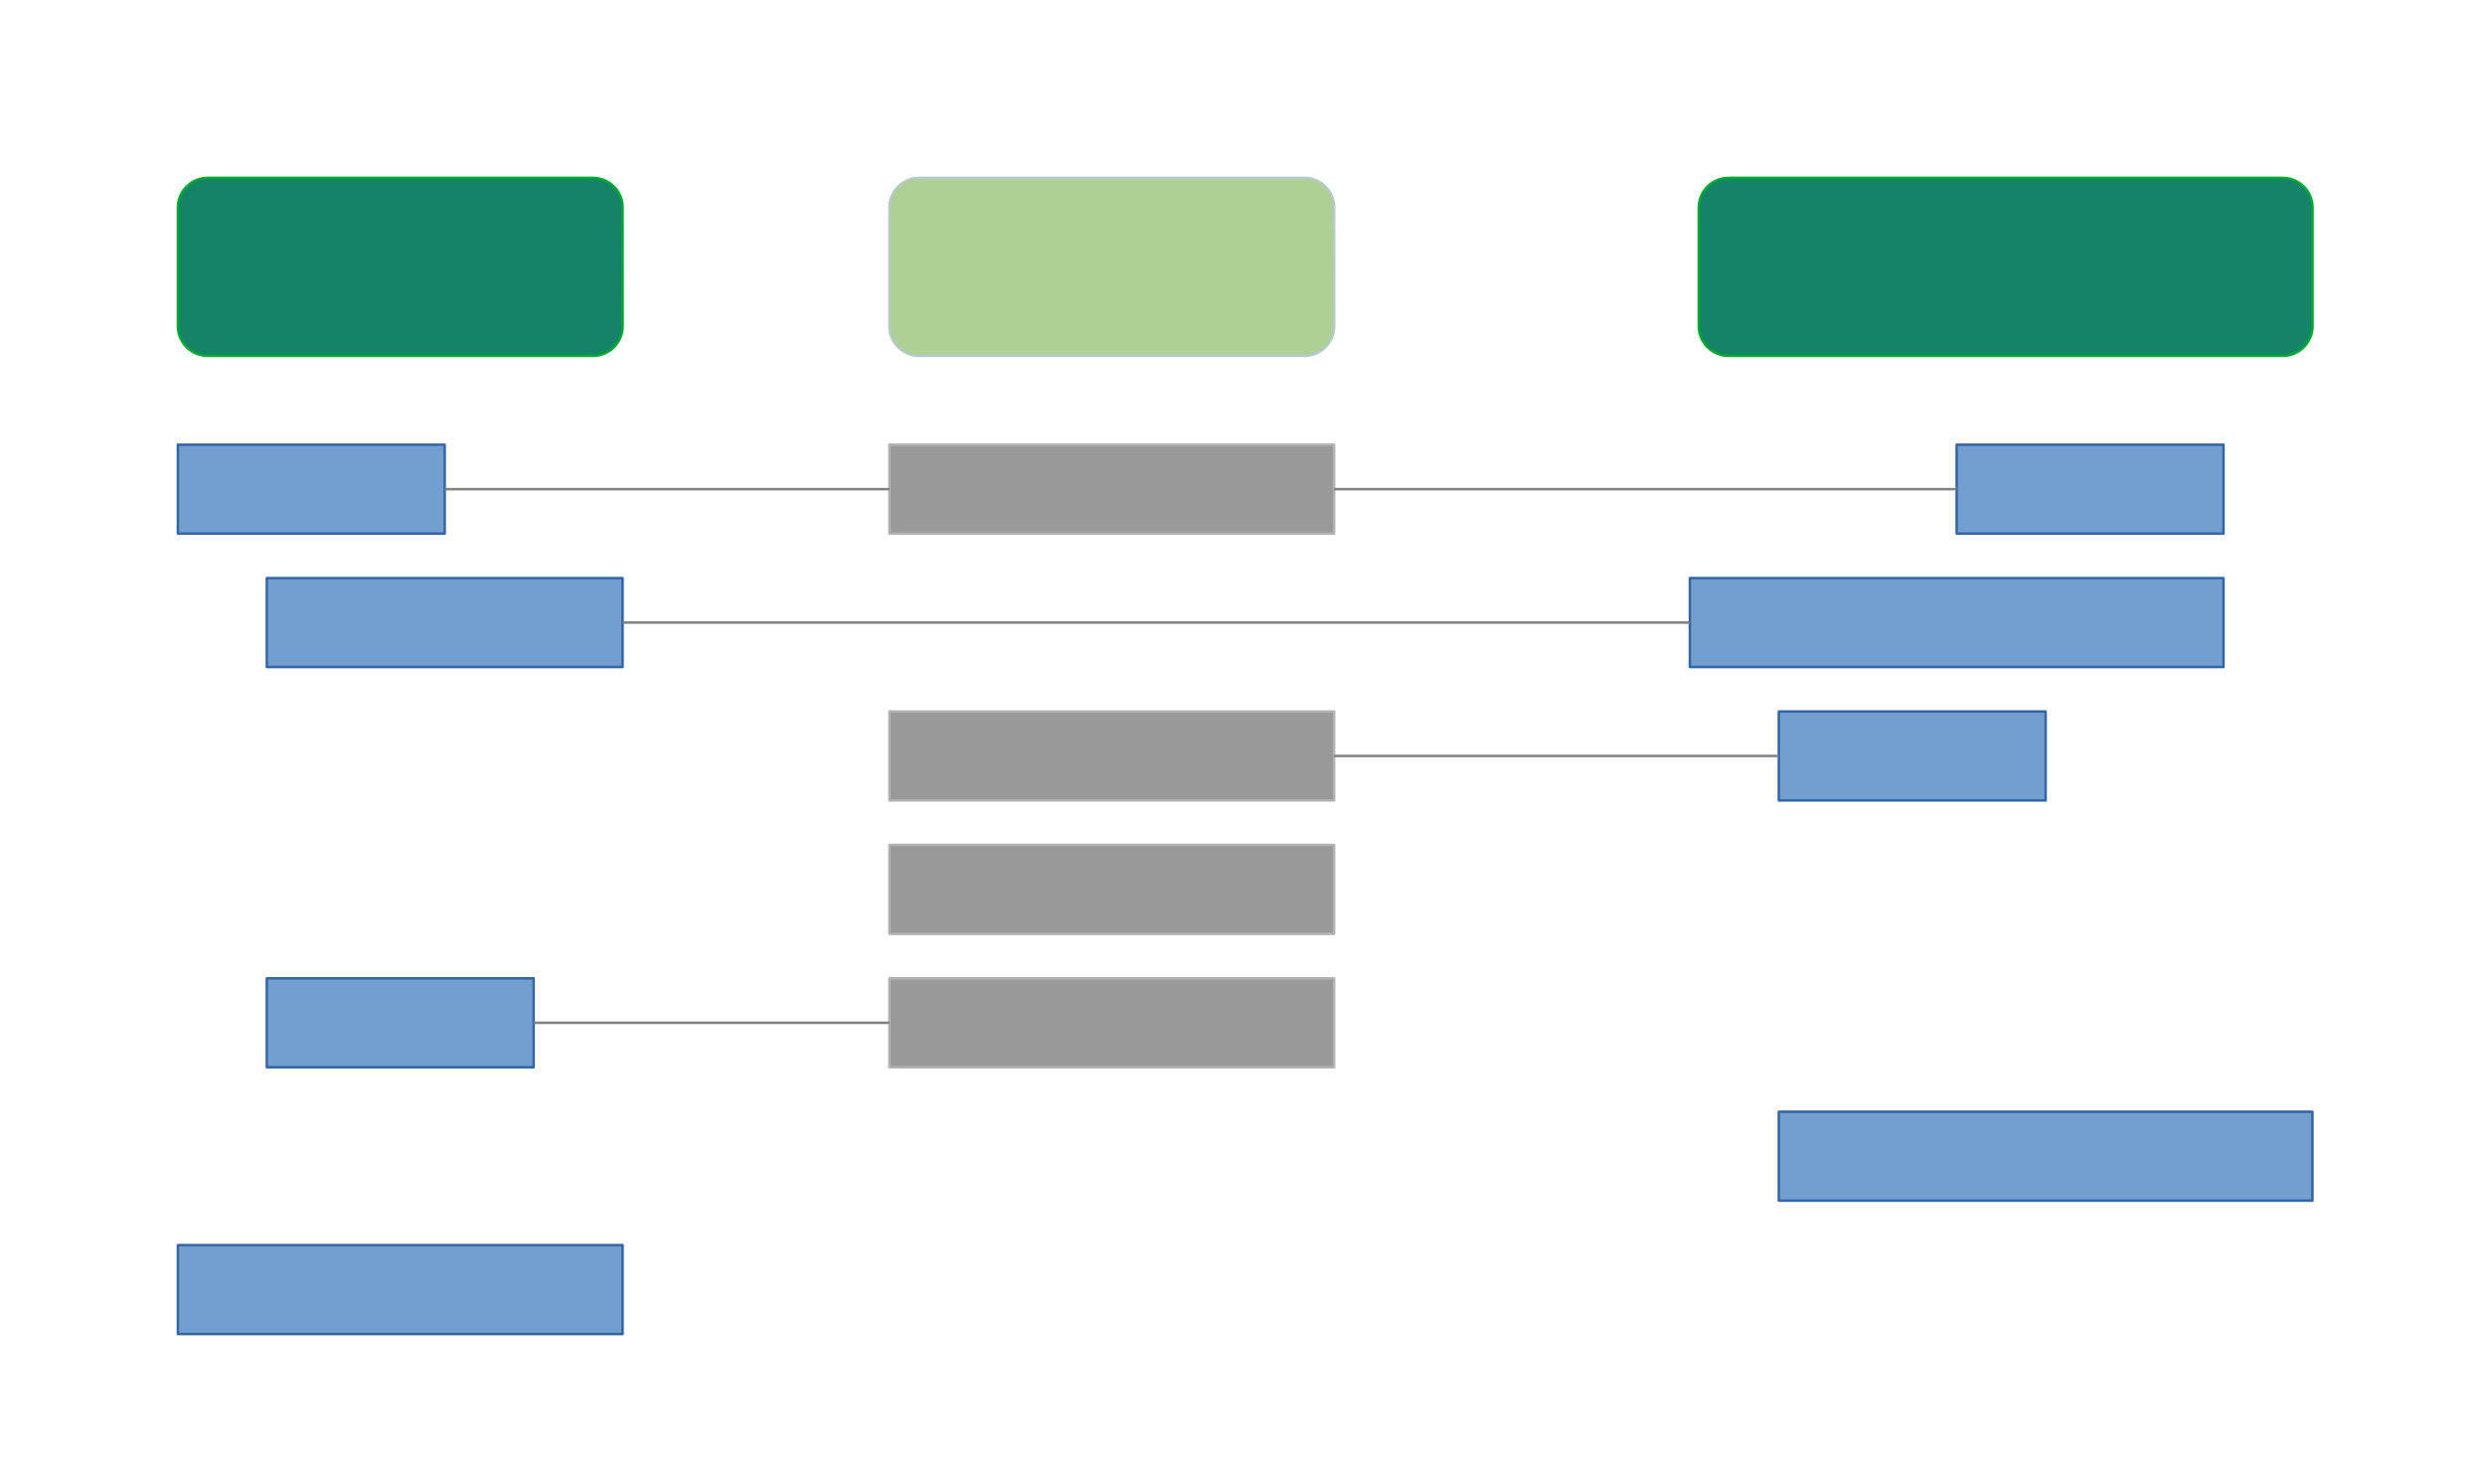 <?xml version="1.0" encoding="UTF-8"?>
<!DOCTYPE svg PUBLIC "-//W3C//DTD SVG 1.1//EN" "http://www.w3.org/Graphics/SVG/1.1/DTD/svg11.dtd">
<svg version="1.2" width="279.4mm" height="166.9mm" viewBox="0 0 27940 16690" preserveAspectRatio="xMidYMid" fill-rule="evenodd" stroke-width="28.222" stroke-linejoin="round" xmlns="http://www.w3.org/2000/svg" xmlns:ooo="http://xml.openoffice.org/svg/export" xmlns:xlink="http://www.w3.org/1999/xlink" xmlns:presentation="http://sun.com/xmlns/staroffice/presentation" xmlns:smil="http://www.w3.org/2001/SMIL20/" xmlns:anim="urn:oasis:names:tc:opendocument:xmlns:animation:1.0" xml:space="preserve">
 <defs class="ClipPathGroup">
  <clipPath id="presentation_clip_path" clipPathUnits="userSpaceOnUse">
   <rect x="0" y="0" width="27940" height="16690"/>
  </clipPath>
  <clipPath id="presentation_clip_path_shrink" clipPathUnits="userSpaceOnUse">
   <rect x="27" y="16" width="27885" height="16657"/>
  </clipPath>
 </defs>
 <defs class="TextShapeIndex">
  <g ooo:slide="id1" ooo:id-list="id3 id4 id5 id6 id7 id8 id9 id10 id11 id12 id13 id14 id15 id16 id17 id18 id19 id20 id21 id22"/>
 </defs>
 <defs class="EmbeddedBulletChars">
  <g id="bullet-char-template-57356" transform="scale(0,-0)">
   <path d="M 580,1141 L 1163,571 580,0 -4,571 580,1141 Z"/>
  </g>
  <g id="bullet-char-template-57354" transform="scale(0,-0)">
   <path d="M 8,1128 L 1137,1128 1137,0 8,0 8,1128 Z"/>
  </g>
  <g id="bullet-char-template-10146" transform="scale(0,-0)">
   <path d="M 174,0 L 602,739 174,1481 1456,739 174,0 Z M 1358,739 L 309,1346 659,739 1358,739 Z"/>
  </g>
  <g id="bullet-char-template-10132" transform="scale(0,-0)">
   <path d="M 2015,739 L 1276,0 717,0 1260,543 174,543 174,936 1260,936 717,1481 1274,1481 2015,739 Z"/>
  </g>
  <g id="bullet-char-template-10007" transform="scale(0,-0)">
   <path d="M 0,-2 C -7,14 -16,27 -25,37 L 356,567 C 262,823 215,952 215,954 215,979 228,992 255,992 264,992 276,990 289,987 310,991 331,999 354,1012 L 381,999 492,748 772,1049 836,1024 860,1049 C 881,1039 901,1025 922,1006 886,937 835,863 770,784 769,783 710,716 594,584 L 774,223 C 774,196 753,168 711,139 L 727,119 C 717,90 699,76 672,76 641,76 570,178 457,381 L 164,-76 C 142,-110 111,-127 72,-127 30,-127 9,-110 8,-76 1,-67 -2,-52 -2,-32 -2,-23 -1,-13 0,-2 Z"/>
  </g>
  <g id="bullet-char-template-10004" transform="scale(0,-0)">
   <path d="M 285,-33 C 182,-33 111,30 74,156 52,228 41,333 41,471 41,549 55,616 82,672 116,743 169,778 240,778 293,778 328,747 346,684 L 369,508 C 377,444 397,411 428,410 L 1163,1116 C 1174,1127 1196,1133 1229,1133 1271,1133 1292,1118 1292,1087 L 1292,965 C 1292,929 1282,901 1262,881 L 442,47 C 390,-6 338,-33 285,-33 Z"/>
  </g>
  <g id="bullet-char-template-9679" transform="scale(0,-0)">
   <path d="M 813,0 C 632,0 489,54 383,161 276,268 223,411 223,592 223,773 276,916 383,1023 489,1130 632,1184 813,1184 992,1184 1136,1130 1245,1023 1353,916 1407,772 1407,592 1407,412 1353,268 1245,161 1136,54 992,0 813,0 Z"/>
  </g>
  <g id="bullet-char-template-8226" transform="scale(0,-0)">
   <path d="M 346,457 C 273,457 209,483 155,535 101,586 74,649 74,723 74,796 101,859 155,911 209,963 273,989 346,989 419,989 480,963 531,910 582,859 608,796 608,723 608,648 583,586 532,535 482,483 420,457 346,457 Z"/>
  </g>
  <g id="bullet-char-template-8211" transform="scale(0,-0)">
   <path d="M -4,459 L 1135,459 1135,606 -4,606 -4,459 Z"/>
  </g>
  <g id="bullet-char-template-61548" transform="scale(0,-0)">
   <path d="M 173,740 C 173,903 231,1043 346,1159 462,1274 601,1332 765,1332 928,1332 1067,1274 1183,1159 1299,1043 1357,903 1357,740 1357,577 1299,437 1183,322 1067,206 928,148 765,148 601,148 462,206 346,322 231,437 173,577 173,740 Z"/>
  </g>
 </defs>
 <g>
  <g id="id2" class="Master_Slide">
   <g id="bg-id2" class="Background"/>
   <g id="bo-id2" class="BackgroundObjects"/>
  </g>
 </g>
 <g class="SlideGroup">
  <g>
   <g id="container-id1">
    <g id="id1" class="Slide" clip-path="url(#presentation_clip_path)">
     <g class="Page">
      <g class="com.sun.star.drawing.CustomShape">
       <g id="id3">
        <rect class="BoundingBox" stroke="none" fill="none" x="9999" y="4999" width="5003" height="1003"/>
        <path fill="rgb(153,153,153)" stroke="none" d="M 12500,6000 L 10000,6000 10000,5000 15000,5000 15000,6000 12500,6000 Z"/>
        <path fill="none" stroke="rgb(178,178,178)" d="M 12500,6000 L 10000,6000 10000,5000 15000,5000 15000,6000 12500,6000 Z"/>
       </g>
      </g>
      <g class="com.sun.star.drawing.CustomShape">
       <g id="id4">
        <rect class="BoundingBox" stroke="none" fill="none" x="1999" y="1999" width="5004" height="2004"/>
        <path fill="rgb(21,132,102)" stroke="none" d="M 2333,2000 L 2334,2000 C 2275,2000 2217,2015 2167,2045 2116,2074 2074,2116 2045,2167 2015,2217 2000,2275 2000,2333 L 2000,3667 2000,3668 C 2000,3726 2015,3784 2045,3834 2074,3885 2116,3927 2167,3956 2217,3986 2275,4001 2334,4001 L 6667,4001 6668,4001 C 6726,4001 6784,3986 6834,3956 6885,3927 6927,3885 6956,3834 6986,3784 7001,3726 7001,3668 L 7000,2333 7001,2333 7001,2333 C 7001,2275 6986,2217 6956,2167 6927,2116 6885,2074 6834,2045 6784,2015 6726,2000 6668,2000 L 2333,2000 Z"/>
        <path fill="none" stroke="rgb(0,169,51)" d="M 2333,2000 L 2334,2000 C 2275,2000 2217,2015 2167,2045 2116,2074 2074,2116 2045,2167 2015,2217 2000,2275 2000,2333 L 2000,3667 2000,3668 C 2000,3726 2015,3784 2045,3834 2074,3885 2116,3927 2167,3956 2217,3986 2275,4001 2334,4001 L 6667,4001 6668,4001 C 6726,4001 6784,3986 6834,3956 6885,3927 6927,3885 6956,3834 6986,3784 7001,3726 7001,3668 L 7000,2333 7001,2333 7001,2333 C 7001,2275 6986,2217 6956,2167 6927,2116 6885,2074 6834,2045 6784,2015 6726,2000 6668,2000 L 2333,2000 Z"/>
       </g>
      </g>
      <g class="com.sun.star.drawing.CustomShape">
       <g id="id5">
        <rect class="BoundingBox" stroke="none" fill="none" x="9999" y="1999" width="5004" height="2004"/>
        <path fill="rgb(175,208,149)" stroke="none" d="M 10333,2000 L 10333,2000 C 10275,2000 10217,2015 10167,2045 10116,2074 10074,2116 10045,2167 10015,2217 10000,2275 10000,2333 L 10000,3667 10000,3668 C 10000,3726 10015,3784 10045,3834 10074,3885 10116,3927 10167,3956 10217,3986 10275,4001 10333,4001 L 14667,4001 14668,4001 C 14726,4001 14784,3986 14834,3956 14885,3927 14927,3885 14956,3834 14986,3784 15001,3726 15001,3668 L 15000,2333 15001,2333 15001,2333 C 15001,2275 14986,2217 14956,2167 14927,2116 14885,2074 14834,2045 14784,2015 14726,2000 14668,2000 L 10333,2000 Z"/>
        <path fill="none" stroke="rgb(179,202,199)" d="M 10333,2000 L 10333,2000 C 10275,2000 10217,2015 10167,2045 10116,2074 10074,2116 10045,2167 10015,2217 10000,2275 10000,2333 L 10000,3667 10000,3668 C 10000,3726 10015,3784 10045,3834 10074,3885 10116,3927 10167,3956 10217,3986 10275,4001 10333,4001 L 14667,4001 14668,4001 C 14726,4001 14784,3986 14834,3956 14885,3927 14927,3885 14956,3834 14986,3784 15001,3726 15001,3668 L 15000,2333 15001,2333 15001,2333 C 15001,2275 14986,2217 14956,2167 14927,2116 14885,2074 14834,2045 14784,2015 14726,2000 14668,2000 L 10333,2000 Z"/>
       </g>
      </g>
      <g class="com.sun.star.drawing.CustomShape">
       <g id="id6">
        <rect class="BoundingBox" stroke="none" fill="none" x="19099" y="1999" width="6904" height="2004"/>
        <path fill="rgb(21,132,102)" stroke="none" d="M 19433,2000 L 19434,2000 C 19375,2000 19317,2015 19267,2045 19216,2074 19174,2116 19145,2167 19115,2217 19100,2275 19100,2333 L 19100,3667 19100,3668 C 19100,3726 19115,3784 19145,3834 19174,3885 19216,3927 19267,3956 19317,3986 19375,4001 19434,4001 L 25667,4001 25668,4001 C 25726,4001 25784,3986 25834,3956 25885,3927 25927,3885 25956,3834 25986,3784 26001,3726 26001,3668 L 26001,2333 26001,2333 26001,2333 C 26001,2275 25986,2217 25956,2167 25927,2116 25885,2074 25834,2045 25784,2015 25726,2000 25668,2000 L 19433,2000 Z"/>
        <path fill="none" stroke="rgb(0,169,51)" d="M 19433,2000 L 19434,2000 C 19375,2000 19317,2015 19267,2045 19216,2074 19174,2116 19145,2167 19115,2217 19100,2275 19100,2333 L 19100,3667 19100,3668 C 19100,3726 19115,3784 19145,3834 19174,3885 19216,3927 19267,3956 19317,3986 19375,4001 19434,4001 L 25667,4001 25668,4001 C 25726,4001 25784,3986 25834,3956 25885,3927 25927,3885 25956,3834 25986,3784 26001,3726 26001,3668 L 26001,2333 26001,2333 26001,2333 C 26001,2275 25986,2217 25956,2167 25927,2116 25885,2074 25834,2045 25784,2015 25726,2000 25668,2000 L 19433,2000 Z"/>
       </g>
      </g>
      <g class="com.sun.star.drawing.CustomShape">
       <g id="id7">
        <rect class="BoundingBox" stroke="none" fill="none" x="1999" y="4999" width="3003" height="1003"/>
        <path fill="rgb(114,159,207)" stroke="none" d="M 3500,6000 L 2000,6000 2000,5000 5000,5000 5000,6000 3500,6000 Z"/>
        <path fill="none" stroke="rgb(52,101,164)" d="M 3500,6000 L 2000,6000 2000,5000 5000,5000 5000,6000 3500,6000 Z"/>
       </g>
      </g>
      <g class="com.sun.star.drawing.CustomShape">
       <g id="id8">
        <rect class="BoundingBox" stroke="none" fill="none" x="2999" y="6499" width="4003" height="1003"/>
        <path fill="rgb(114,159,207)" stroke="none" d="M 5000,7500 L 3000,7500 3000,6500 7000,6500 7000,7500 5000,7500 Z"/>
        <path fill="none" stroke="rgb(52,101,164)" d="M 5000,7500 L 3000,7500 3000,6500 7000,6500 7000,7500 5000,7500 Z"/>
       </g>
      </g>
      <g class="com.sun.star.drawing.CustomShape">
       <g id="id9">
        <rect class="BoundingBox" stroke="none" fill="none" x="9999" y="10999" width="5003" height="1003"/>
        <path fill="rgb(153,153,153)" stroke="none" d="M 12500,12000 L 10000,12000 10000,11000 15000,11000 15000,12000 12500,12000 Z"/>
        <path fill="none" stroke="rgb(178,178,178)" d="M 12500,12000 L 10000,12000 10000,11000 15000,11000 15000,12000 12500,12000 Z"/>
       </g>
      </g>
      <g class="com.sun.star.drawing.CustomShape">
       <g id="id10">
        <rect class="BoundingBox" stroke="none" fill="none" x="18999" y="6499" width="6003" height="1003"/>
        <path fill="rgb(114,159,207)" stroke="none" d="M 22000,7500 L 19000,7500 19000,6500 25000,6500 25000,7500 22000,7500 Z"/>
        <path fill="none" stroke="rgb(52,101,164)" d="M 22000,7500 L 19000,7500 19000,6500 25000,6500 25000,7500 22000,7500 Z"/>
       </g>
      </g>
      <g class="com.sun.star.drawing.CustomShape">
       <g id="id11">
        <rect class="BoundingBox" stroke="none" fill="none" x="21999" y="4999" width="3003" height="1003"/>
        <path fill="rgb(114,159,207)" stroke="none" d="M 23500,6000 L 22000,6000 22000,5000 25000,5000 25000,6000 23500,6000 Z"/>
        <path fill="none" stroke="rgb(52,101,164)" d="M 23500,6000 L 22000,6000 22000,5000 25000,5000 25000,6000 23500,6000 Z"/>
       </g>
      </g>
      <g class="com.sun.star.drawing.CustomShape">
       <g id="id12">
        <rect class="BoundingBox" stroke="none" fill="none" x="9999" y="7999" width="5003" height="1003"/>
        <path fill="rgb(153,153,153)" stroke="none" d="M 12500,9000 L 10000,9000 10000,8000 15000,8000 15000,9000 12500,9000 Z"/>
        <path fill="none" stroke="rgb(178,178,178)" d="M 12500,9000 L 10000,9000 10000,8000 15000,8000 15000,9000 12500,9000 Z"/>
       </g>
      </g>
      <g class="com.sun.star.drawing.CustomShape">
       <g id="id13">
        <rect class="BoundingBox" stroke="none" fill="none" x="19999" y="7999" width="3003" height="1003"/>
        <path fill="rgb(114,159,207)" stroke="none" d="M 21500,9000 L 20000,9000 20000,8000 23000,8000 23000,9000 21500,9000 Z"/>
        <path fill="none" stroke="rgb(52,101,164)" d="M 21500,9000 L 20000,9000 20000,8000 23000,8000 23000,9000 21500,9000 Z"/>
       </g>
      </g>
      <g class="com.sun.star.drawing.CustomShape">
       <g id="id14">
        <rect class="BoundingBox" stroke="none" fill="none" x="9999" y="9499" width="5003" height="1003"/>
        <path fill="rgb(153,153,153)" stroke="none" d="M 12500,10500 L 10000,10500 10000,9500 15000,9500 15000,10500 12500,10500 Z"/>
        <path fill="none" stroke="rgb(178,178,178)" d="M 12500,10500 L 10000,10500 10000,9500 15000,9500 15000,10500 12500,10500 Z"/>
       </g>
      </g>
      <g class="com.sun.star.drawing.CustomShape">
       <g id="id15">
        <rect class="BoundingBox" stroke="none" fill="none" x="2999" y="10999" width="3003" height="1003"/>
        <path fill="rgb(114,159,207)" stroke="none" d="M 4500,12000 L 3000,12000 3000,11000 6000,11000 6000,12000 4500,12000 Z"/>
        <path fill="none" stroke="rgb(52,101,164)" d="M 4500,12000 L 3000,12000 3000,11000 6000,11000 6000,12000 4500,12000 Z"/>
       </g>
      </g>
      <g class="com.sun.star.drawing.CustomShape">
       <g id="id16">
        <rect class="BoundingBox" stroke="none" fill="none" x="19999" y="12499" width="6003" height="1003"/>
        <path fill="rgb(114,159,207)" stroke="none" d="M 23000,13500 L 20000,13500 20000,12500 26000,12500 26000,13500 23000,13500 Z"/>
        <path fill="none" stroke="rgb(52,101,164)" d="M 23000,13500 L 20000,13500 20000,12500 26000,12500 26000,13500 23000,13500 Z"/>
       </g>
      </g>
      <g class="com.sun.star.drawing.CustomShape">
       <g id="id17">
        <rect class="BoundingBox" stroke="none" fill="none" x="1999" y="13999" width="5003" height="1003"/>
        <path fill="rgb(114,159,207)" stroke="none" d="M 4500,15000 L 2000,15000 2000,14000 7000,14000 7000,15000 4500,15000 Z"/>
        <path fill="none" stroke="rgb(52,101,164)" d="M 4500,15000 L 2000,15000 2000,14000 7000,14000 7000,15000 4500,15000 Z"/>
       </g>
      </g>
      <g class="com.sun.star.drawing.ConnectorShape">
       <g id="id18">
        <rect class="BoundingBox" stroke="none" fill="none" x="4999" y="5499" width="5003" height="3"/>
        <path fill="none" stroke="rgb(128,128,128)" d="M 5000,5500 L 10000,5500"/>
       </g>
      </g>
      <g class="com.sun.star.drawing.ConnectorShape">
       <g id="id19">
        <rect class="BoundingBox" stroke="none" fill="none" x="14999" y="5499" width="7003" height="3"/>
        <path fill="none" stroke="rgb(128,128,128)" d="M 15000,5500 L 22000,5500"/>
       </g>
      </g>
      <g class="com.sun.star.drawing.ConnectorShape">
       <g id="id20">
        <rect class="BoundingBox" stroke="none" fill="none" x="6999" y="6999" width="12003" height="3"/>
        <path fill="none" stroke="rgb(128,128,128)" d="M 7000,7000 L 19000,7000"/>
       </g>
      </g>
      <g class="com.sun.star.drawing.ConnectorShape">
       <g id="id21">
        <rect class="BoundingBox" stroke="none" fill="none" x="14999" y="8499" width="5003" height="3"/>
        <path fill="none" stroke="rgb(128,128,128)" d="M 15000,8500 L 20000,8500"/>
       </g>
      </g>
      <g class="com.sun.star.drawing.ConnectorShape">
       <g id="id22">
        <rect class="BoundingBox" stroke="none" fill="none" x="5999" y="11499" width="4003" height="3"/>
        <path fill="none" stroke="rgb(128,128,128)" d="M 6000,11500 L 10000,11500"/>
       </g>
      </g>
     </g>
    </g>
   </g>
  </g>
 </g>
</svg>